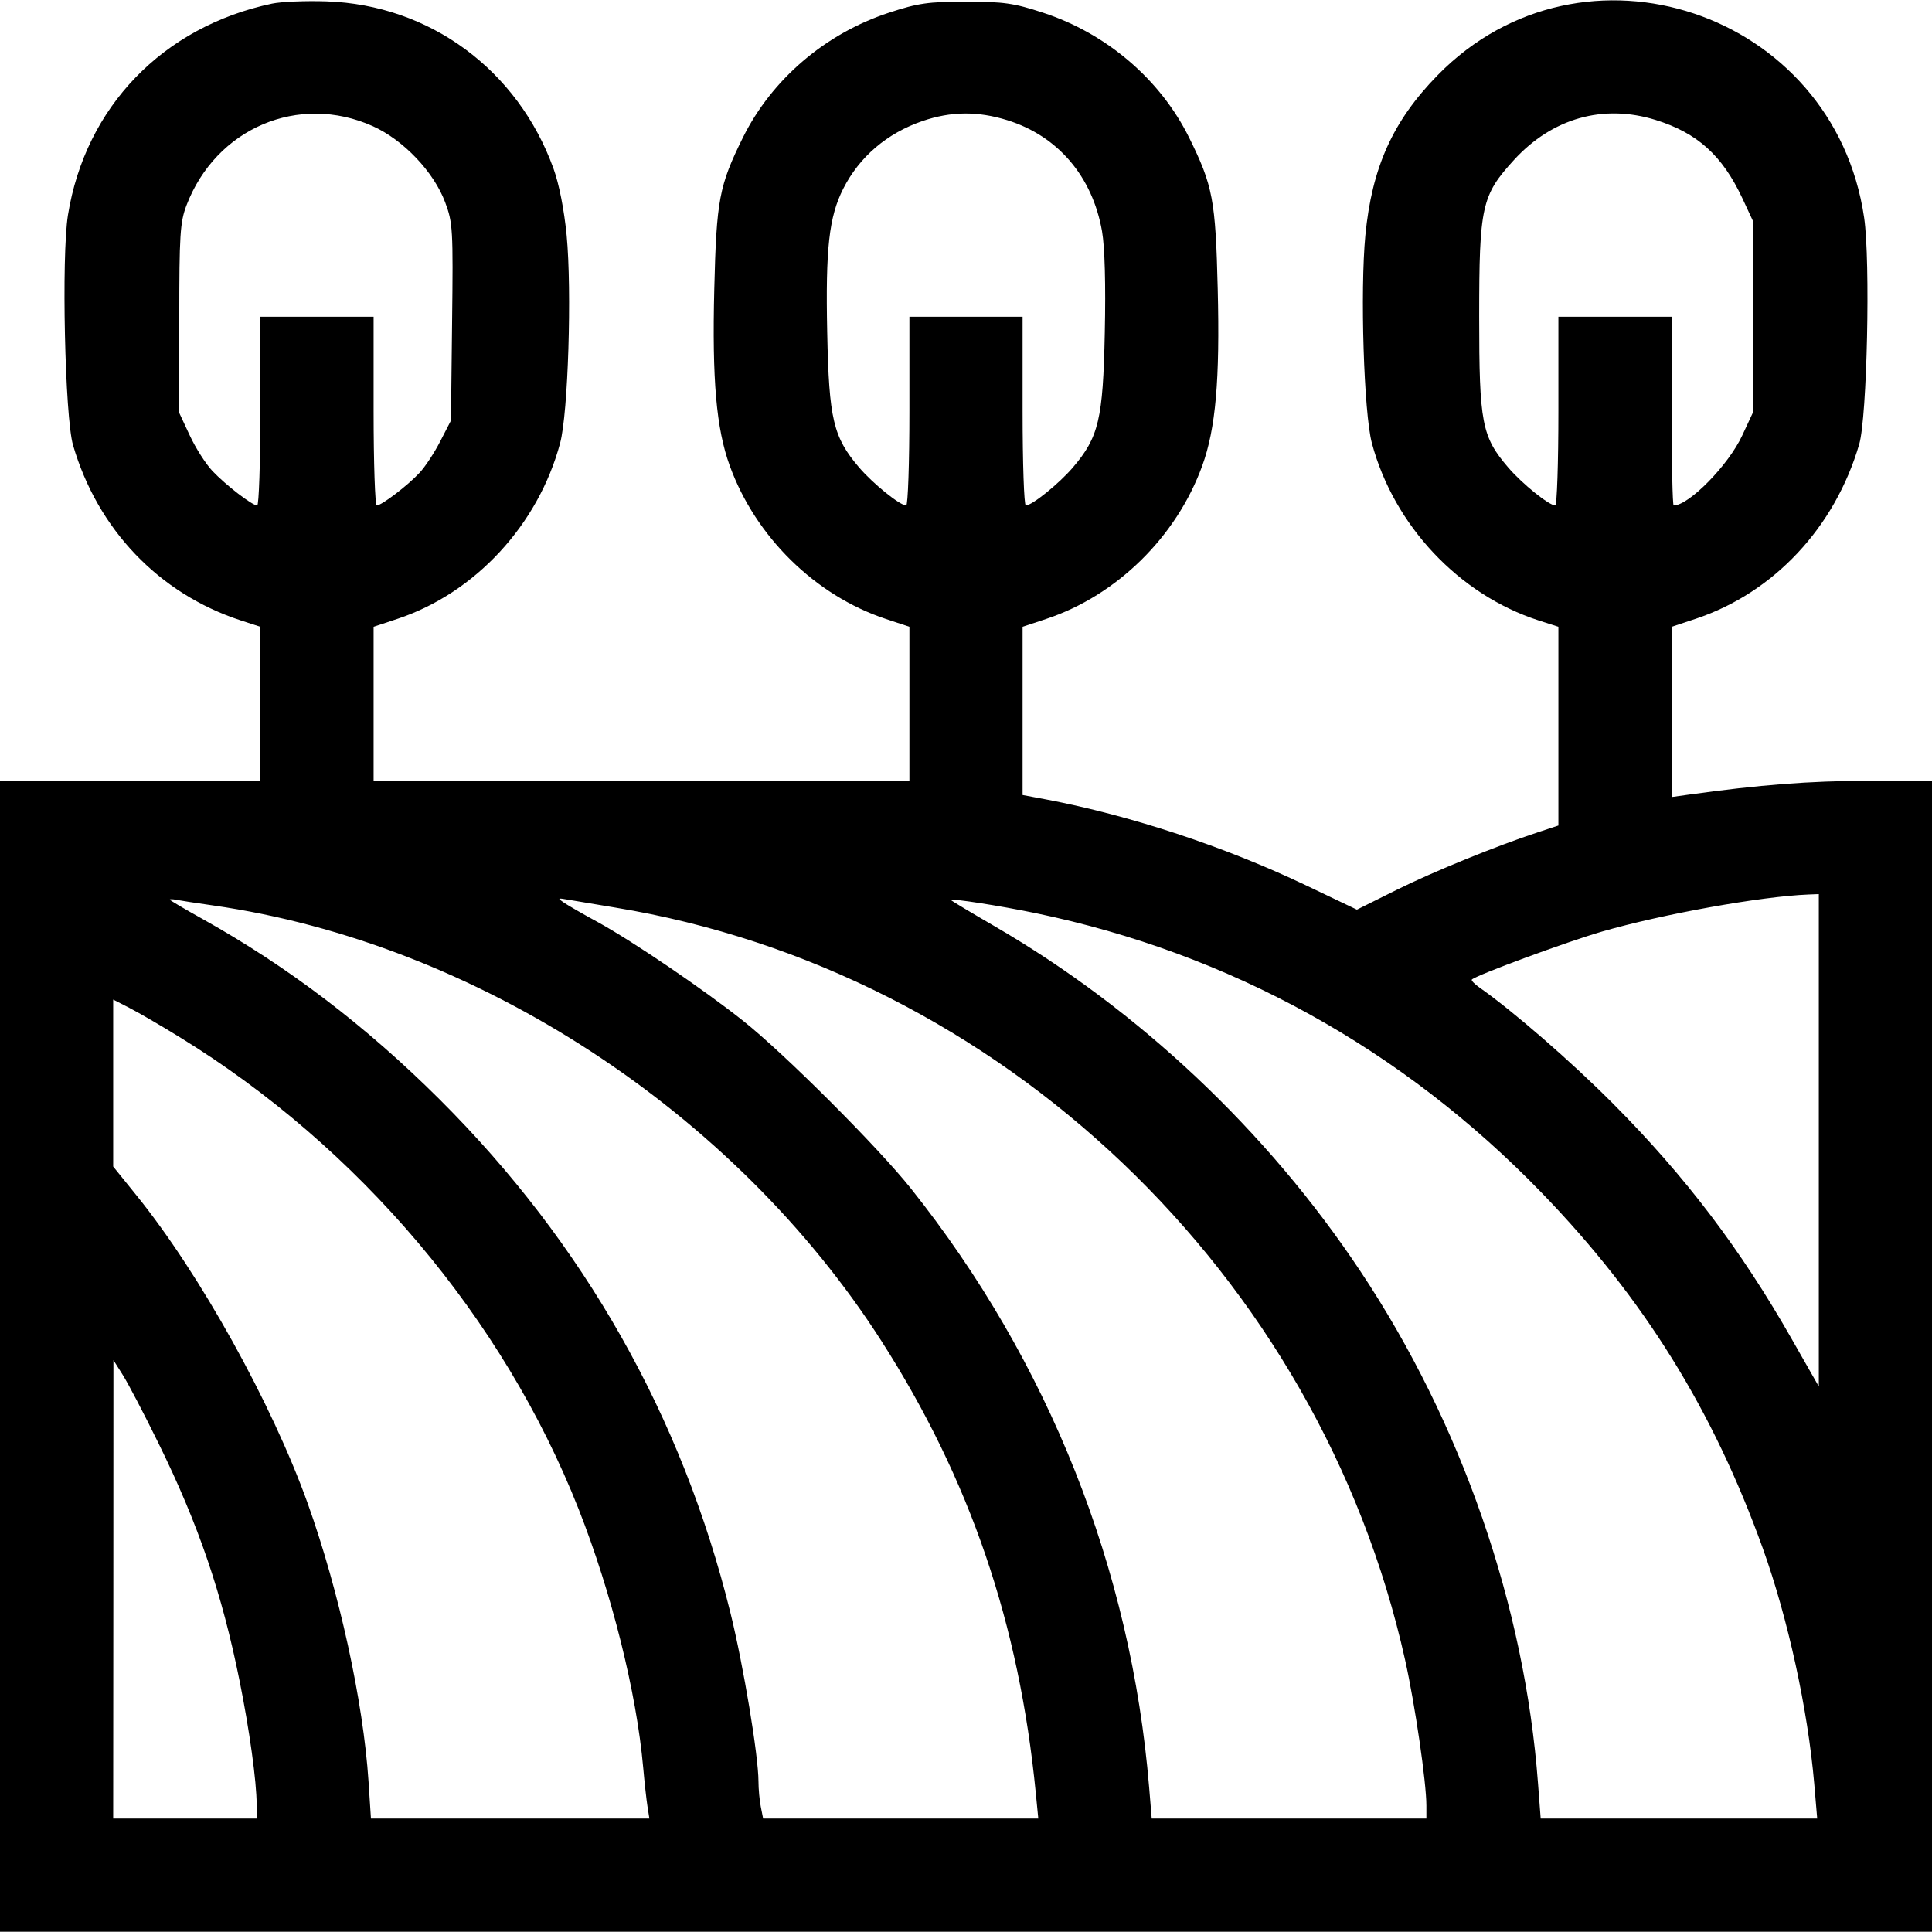 <svg width="24" height="24" viewBox="0 0 24 24" fill="none" xmlns="http://www.w3.org/2000/svg">
<path fill-rule="evenodd" clip-rule="evenodd" d="M3.379 0.045C2.022 0.332 1.06 1.329 0.844 2.672C0.762 3.184 0.806 5.18 0.907 5.529C1.211 6.575 1.975 7.374 2.988 7.706L3.234 7.786V8.743V9.7H1.617H0V16.849V23.997H12H24V16.849V9.7H23.191C22.489 9.7 21.847 9.75 20.988 9.87L20.766 9.901V8.843V7.786L21.064 7.687C22.034 7.364 22.794 6.553 23.096 5.518C23.194 5.183 23.236 3.242 23.157 2.704C22.782 0.139 19.658 -0.905 17.859 0.934C17.302 1.503 17.043 2.078 16.961 2.923C16.895 3.614 16.942 5.131 17.042 5.505C17.315 6.527 18.125 7.388 19.113 7.707L19.359 7.786V9.021V10.255L19.113 10.336C18.59 10.508 17.815 10.823 17.346 11.056L16.856 11.3L16.221 10.997C15.21 10.515 14.046 10.131 12.996 9.931L12.703 9.876V8.831V7.786L12.998 7.688C13.873 7.397 14.615 6.668 14.935 5.785C15.102 5.325 15.155 4.718 15.127 3.591C15.1 2.482 15.067 2.307 14.771 1.708C14.413 0.986 13.748 0.417 12.958 0.158C12.593 0.038 12.469 0.021 12 0.021C11.531 0.021 11.407 0.038 11.042 0.158C10.252 0.417 9.587 0.986 9.229 1.708C8.933 2.307 8.9 2.482 8.873 3.591C8.845 4.718 8.898 5.325 9.065 5.785C9.385 6.668 10.127 7.397 11.002 7.688L11.297 7.786V8.743V9.7H7.969H4.641V8.743V7.786L4.939 7.687C5.903 7.366 6.687 6.519 6.958 5.505C7.058 5.131 7.105 3.614 7.039 2.923C7.008 2.605 6.945 2.284 6.875 2.092C6.431 0.866 5.336 0.06 4.057 0.017C3.798 0.008 3.493 0.021 3.379 0.045ZM4.631 1.567C5.011 1.738 5.389 2.135 5.53 2.513C5.625 2.766 5.63 2.849 5.616 4.003L5.602 5.224L5.469 5.482C5.397 5.623 5.281 5.8 5.211 5.874C5.068 6.029 4.74 6.279 4.68 6.279C4.659 6.279 4.641 5.751 4.641 5.107V3.935H3.938H3.234V5.107C3.234 5.751 3.216 6.279 3.195 6.279C3.133 6.279 2.806 6.027 2.639 5.851C2.557 5.764 2.43 5.566 2.358 5.411L2.227 5.13V3.958C2.227 2.919 2.237 2.76 2.316 2.552C2.682 1.592 3.71 1.154 4.631 1.567ZM12.513 1.493C13.142 1.689 13.571 2.192 13.69 2.874C13.724 3.07 13.737 3.535 13.724 4.134C13.702 5.209 13.649 5.431 13.327 5.808C13.156 6.008 12.82 6.279 12.743 6.279C12.721 6.279 12.703 5.751 12.703 5.107V3.935H12H11.297V5.107C11.297 5.751 11.279 6.279 11.257 6.279C11.18 6.279 10.844 6.008 10.673 5.808C10.351 5.431 10.298 5.209 10.276 4.134C10.254 3.087 10.298 2.694 10.475 2.344C10.676 1.947 11.02 1.654 11.461 1.503C11.815 1.382 12.146 1.379 12.513 1.493ZM20.567 1.49C21.086 1.652 21.394 1.93 21.643 2.46L21.773 2.739V3.935V5.13L21.642 5.411C21.471 5.779 20.98 6.279 20.791 6.279C20.777 6.279 20.766 5.751 20.766 5.107V3.935H20.062H19.359V5.107C19.359 5.751 19.341 6.279 19.32 6.279C19.243 6.279 18.907 6.008 18.736 5.808C18.407 5.424 18.375 5.257 18.375 3.935C18.375 2.562 18.405 2.427 18.807 1.987C19.283 1.467 19.916 1.288 20.567 1.49ZM22.594 14.165V17.224L22.26 16.638C21.624 15.519 20.932 14.608 20.039 13.711C19.519 13.188 18.794 12.558 18.378 12.267C18.315 12.223 18.273 12.178 18.284 12.168C18.345 12.111 19.47 11.697 19.902 11.572C20.654 11.355 21.879 11.135 22.465 11.112L22.594 11.107L22.594 14.165ZM2.648 11.248C5.915 11.716 9.124 13.808 10.951 16.661C12.049 18.377 12.661 20.168 12.867 22.275L12.898 22.591H11.189H9.48L9.451 22.445C9.435 22.364 9.422 22.222 9.422 22.128C9.421 21.808 9.236 20.693 9.074 20.036C8.472 17.594 7.255 15.446 5.464 13.66C4.547 12.746 3.582 12.011 2.518 11.417C2.293 11.292 2.109 11.183 2.109 11.176C2.109 11.168 2.146 11.169 2.191 11.178C2.237 11.187 2.442 11.219 2.648 11.248ZM7.641 11.274C12.429 12.06 16.389 15.832 17.455 20.622C17.578 21.175 17.719 22.141 17.719 22.429V22.591H16.013H14.307L14.275 22.204C14.051 19.488 13.026 16.911 11.315 14.763C10.905 14.248 9.745 13.089 9.234 12.683C8.738 12.289 7.863 11.695 7.43 11.457C7.249 11.359 7.059 11.249 7.008 11.215C6.921 11.156 6.924 11.153 7.055 11.176C7.132 11.189 7.396 11.233 7.641 11.274ZM12.867 11.344C15.275 11.843 17.421 13.029 19.152 14.818C20.418 16.127 21.281 17.515 21.9 19.239C22.211 20.106 22.457 21.232 22.537 22.157L22.574 22.591H20.856H19.139L19.106 22.157C18.941 19.946 18.157 17.681 16.899 15.791C15.741 14.049 14.149 12.548 12.357 11.507C12.057 11.333 11.812 11.186 11.812 11.18C11.812 11.157 12.42 11.251 12.867 11.344ZM2.226 12.88C4.458 14.25 6.25 16.369 7.188 18.747C7.598 19.788 7.907 21.023 7.99 21.958C8.006 22.139 8.03 22.355 8.043 22.439L8.067 22.591H6.337H4.608L4.578 22.13C4.513 21.137 4.214 19.771 3.822 18.675C3.377 17.434 2.484 15.825 1.696 14.85L1.406 14.491V13.454V12.417L1.605 12.519C1.715 12.575 1.994 12.737 2.226 12.88ZM1.968 17.927C2.466 18.939 2.758 19.795 2.976 20.88C3.099 21.489 3.188 22.133 3.188 22.414V22.591H2.297H1.406L1.408 19.743L1.409 16.896L1.527 17.083C1.592 17.186 1.791 17.566 1.968 17.927Z" fill="black"/>
</svg>
